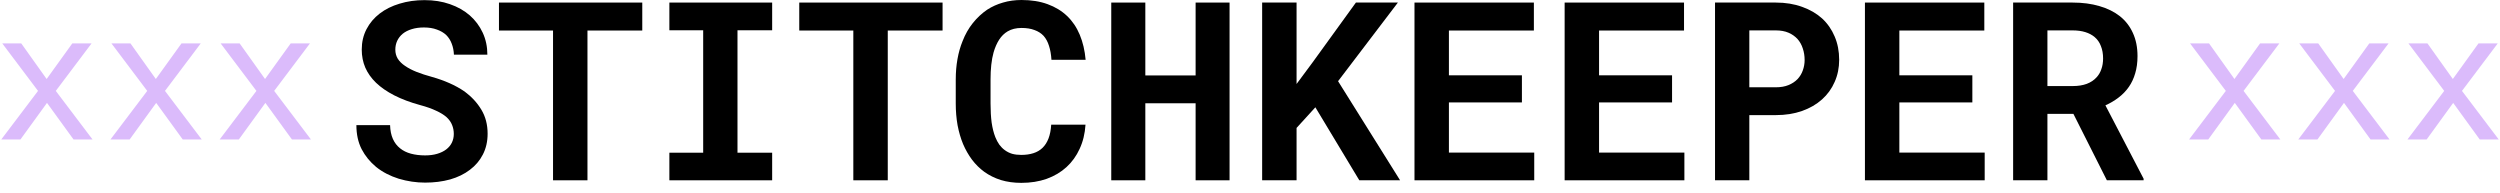 <svg width="220" height="17" viewBox="0 0 220 17" fill="none" xmlns="http://www.w3.org/2000/svg">
<path d="M23.323 6.952L25.581 3.819H27.276L24.127 7.999L27.362 12.273H25.69L23.354 9.054L21.018 12.273H19.331L22.565 7.999L19.416 3.819H21.088L23.323 6.952Z" fill="#DBBBFB"/>
<path d="M13.713 6.952L15.971 3.819H17.666L14.518 7.999L17.752 12.273H16.081L13.745 9.054L11.409 12.273H9.721L12.956 7.999L9.807 3.819H11.479L13.713 6.952Z" fill="#DBBBFB"/>
<path d="M4.104 6.952L6.362 3.819H8.057L4.909 7.999L8.143 12.273H6.471L4.135 9.054L1.799 12.273H0.112L3.346 7.999L0.198 3.819H1.87L4.104 6.952Z" fill="#DBBBFB"/>
<path d="M182.461 10.023H180.173V15.866H177.155V0.226H182.397C183.264 0.226 184.048 0.329 184.75 0.537C185.451 0.738 186.053 1.035 186.554 1.429C187.048 1.823 187.428 2.313 187.693 2.9C187.965 3.488 188.101 4.168 188.101 4.941C188.101 5.5 188.033 6.005 187.897 6.456C187.768 6.9 187.582 7.298 187.338 7.648C187.088 8.007 186.787 8.318 186.436 8.583C186.092 8.848 185.706 9.077 185.276 9.271L188.638 15.727V15.866H185.405L182.461 10.023ZM180.173 7.573H182.408C182.873 7.573 183.281 7.509 183.632 7.38C183.99 7.244 184.28 7.05 184.502 6.8C184.689 6.599 184.828 6.359 184.921 6.08C185.022 5.801 185.072 5.489 185.072 5.146C185.072 4.73 185.007 4.365 184.878 4.05C184.757 3.728 184.57 3.463 184.32 3.255C184.098 3.069 183.826 2.925 183.503 2.825C183.181 2.725 182.812 2.675 182.397 2.675H180.173V7.573Z" fill="black"/>
<path d="M173.567 9.013H167.143V13.428H174.652V15.866H164.114V0.226H174.62V2.686H167.143V6.628H173.567V9.013Z" fill="black"/>
<path d="M153.941 10.13V15.866H150.922V0.226H156.272C157.124 0.226 157.894 0.351 158.582 0.602C159.269 0.845 159.856 1.185 160.343 1.622C160.823 2.066 161.192 2.596 161.45 3.212C161.715 3.828 161.847 4.512 161.847 5.264C161.847 5.965 161.715 6.614 161.45 7.208C161.192 7.802 160.823 8.314 160.343 8.744C159.856 9.181 159.269 9.521 158.582 9.765C157.894 10.008 157.124 10.13 156.272 10.13H153.941ZM153.941 7.681H156.272C156.702 7.681 157.074 7.616 157.389 7.487C157.704 7.358 157.969 7.183 158.184 6.961C158.392 6.739 158.546 6.485 158.646 6.198C158.753 5.905 158.807 5.6 158.807 5.285C158.807 4.92 158.753 4.58 158.646 4.265C158.546 3.95 158.392 3.674 158.184 3.438C157.969 3.201 157.704 3.015 157.389 2.879C157.074 2.743 156.702 2.675 156.272 2.675H153.941V7.681Z" fill="black"/>
<path d="M147.141 9.013H140.717V13.428H148.226V15.866H137.688V0.226H148.194V2.686H140.717V6.628H147.141V9.013Z" fill="black"/>
<path d="M133.928 9.013H127.504V13.428H135.013V15.866H124.475V0.226H134.981V2.686H127.504V6.628H133.928V9.013Z" fill="black"/>
<path d="M115.752 9.442L114.098 11.258V15.866H111.069V0.226H114.098V7.391L115.516 5.479L119.319 0.226H123.014L117.75 7.144L123.208 15.866H119.62L115.752 9.442Z" fill="black"/>
<path d="M108.201 15.866H105.214V9.088H100.789V15.866H97.791V0.226H100.789V6.639H105.214V0.226H108.201V15.866Z" fill="black"/>
<path d="M95.525 10.968C95.475 11.755 95.303 12.464 95.009 13.095C94.723 13.725 94.336 14.262 93.849 14.706C93.362 15.15 92.782 15.494 92.109 15.737C91.436 15.974 90.691 16.092 89.874 16.092C89.23 16.092 88.632 16.009 88.081 15.845C87.536 15.673 87.046 15.429 86.609 15.114C86.208 14.821 85.85 14.466 85.535 14.051C85.227 13.635 84.965 13.177 84.751 12.676C84.543 12.175 84.382 11.623 84.267 11.021C84.16 10.42 84.106 9.783 84.106 9.109V7.004C84.106 6.374 84.156 5.776 84.256 5.21C84.357 4.637 84.507 4.107 84.707 3.62C84.937 3.026 85.237 2.496 85.61 2.03C85.982 1.565 86.405 1.171 86.877 0.849C87.3 0.576 87.762 0.369 88.263 0.226C88.772 0.075 89.316 0 89.896 0C90.755 0 91.518 0.122 92.184 0.365C92.857 0.609 93.43 0.956 93.903 1.407C94.376 1.858 94.748 2.41 95.02 3.062C95.292 3.713 95.464 4.447 95.536 5.264H92.528C92.499 4.798 92.428 4.39 92.313 4.039C92.206 3.688 92.048 3.395 91.84 3.158C91.626 2.929 91.357 2.757 91.035 2.643C90.72 2.521 90.34 2.46 89.896 2.46C89.66 2.46 89.438 2.485 89.23 2.535C89.029 2.585 88.843 2.66 88.671 2.761C88.378 2.933 88.127 3.18 87.919 3.502C87.719 3.817 87.558 4.186 87.436 4.608C87.343 4.938 87.275 5.303 87.232 5.704C87.189 6.098 87.168 6.524 87.168 6.982V9.109C87.168 9.732 87.2 10.291 87.264 10.785C87.336 11.272 87.443 11.698 87.586 12.063C87.687 12.314 87.805 12.536 87.941 12.729C88.084 12.923 88.245 13.084 88.424 13.213C88.618 13.356 88.832 13.463 89.069 13.535C89.312 13.6 89.581 13.632 89.874 13.632C90.268 13.632 90.623 13.582 90.938 13.481C91.253 13.381 91.522 13.224 91.744 13.009C91.966 12.794 92.141 12.518 92.27 12.182C92.399 11.845 92.478 11.44 92.506 10.968H95.525Z" fill="black"/>
<path d="M82.946 2.686H78.123V15.866H75.093V2.686H70.335V0.226H82.946V2.686Z" fill="black"/>
<path d="M58.905 0.226H67.95V2.664H64.899V13.438H67.95V15.866H58.905V13.438H61.88V2.664H58.905V0.226Z" fill="black"/>
<path d="M56.52 2.686H51.697V15.866H48.667V2.686H43.909V0.226H56.52V2.686Z" fill="black"/>
<path d="M39.934 11.784C39.934 11.505 39.884 11.243 39.784 11C39.691 10.757 39.529 10.527 39.3 10.312C39.064 10.105 38.756 9.915 38.377 9.743C38.004 9.564 37.539 9.399 36.98 9.249C36.113 9.013 35.351 8.726 34.692 8.39C34.04 8.053 33.507 7.684 33.091 7.283C32.676 6.882 32.361 6.438 32.146 5.951C31.938 5.464 31.834 4.934 31.834 4.361C31.834 3.702 31.974 3.104 32.253 2.567C32.533 2.03 32.919 1.572 33.414 1.192C33.908 0.813 34.491 0.523 35.165 0.322C35.838 0.115 36.568 0.011 37.356 0.011C38.172 0.011 38.917 0.129 39.59 0.365C40.271 0.602 40.854 0.931 41.341 1.354C41.828 1.783 42.208 2.292 42.48 2.879C42.752 3.466 42.888 4.111 42.888 4.812H39.945C39.931 4.462 39.866 4.139 39.752 3.846C39.644 3.552 39.483 3.298 39.268 3.083C39.046 2.875 38.77 2.714 38.441 2.6C38.119 2.478 37.739 2.417 37.302 2.417C36.901 2.417 36.543 2.467 36.228 2.567C35.92 2.66 35.659 2.793 35.444 2.965C35.229 3.144 35.064 3.355 34.95 3.599C34.842 3.835 34.789 4.093 34.789 4.372C34.789 4.666 34.86 4.931 35.003 5.167C35.154 5.403 35.369 5.615 35.648 5.801C35.927 5.994 36.264 6.17 36.658 6.327C37.059 6.485 37.51 6.632 38.011 6.768C38.548 6.918 39.06 7.101 39.547 7.315C40.034 7.53 40.482 7.777 40.89 8.057C41.506 8.515 41.997 9.049 42.362 9.657C42.727 10.266 42.91 10.968 42.91 11.763C42.91 12.45 42.77 13.062 42.491 13.6C42.219 14.13 41.839 14.577 41.352 14.942C40.865 15.315 40.285 15.598 39.612 15.791C38.939 15.977 38.205 16.07 37.41 16.07C36.629 16.07 35.856 15.956 35.089 15.727C34.33 15.49 33.668 15.146 33.102 14.695C32.565 14.251 32.139 13.729 31.824 13.127C31.516 12.525 31.362 11.82 31.362 11.011H34.327C34.341 11.483 34.423 11.888 34.574 12.225C34.724 12.561 34.935 12.837 35.208 13.052C35.472 13.267 35.791 13.424 36.164 13.524C36.543 13.625 36.959 13.675 37.41 13.675C37.811 13.675 38.165 13.628 38.473 13.535C38.788 13.442 39.053 13.313 39.268 13.148C39.483 12.984 39.648 12.787 39.762 12.558C39.877 12.321 39.934 12.063 39.934 11.784Z" fill="black"/>
<path d="M215.849 6.952L218.107 3.819H219.802L216.654 7.999L219.888 12.273H218.216L215.88 9.054L213.544 12.273H211.857L215.091 7.999L211.943 3.819H213.615L215.849 6.952Z" fill="#DBBBFB"/>
<path d="M206.24 6.952L208.498 3.819H210.193L207.044 7.999L210.279 12.273H208.607L206.271 9.054L203.935 12.273H202.248L205.482 7.999L202.333 3.819H204.005L206.24 6.952Z" fill="#DBBBFB"/>
<path d="M196.63 6.952L198.888 3.819H200.583L197.435 7.999L200.669 12.273H198.998L196.662 9.054L194.326 12.273H192.638L195.873 7.999L192.724 3.819H194.396L196.63 6.952Z" fill="#DBBBFB"/>
</svg>
